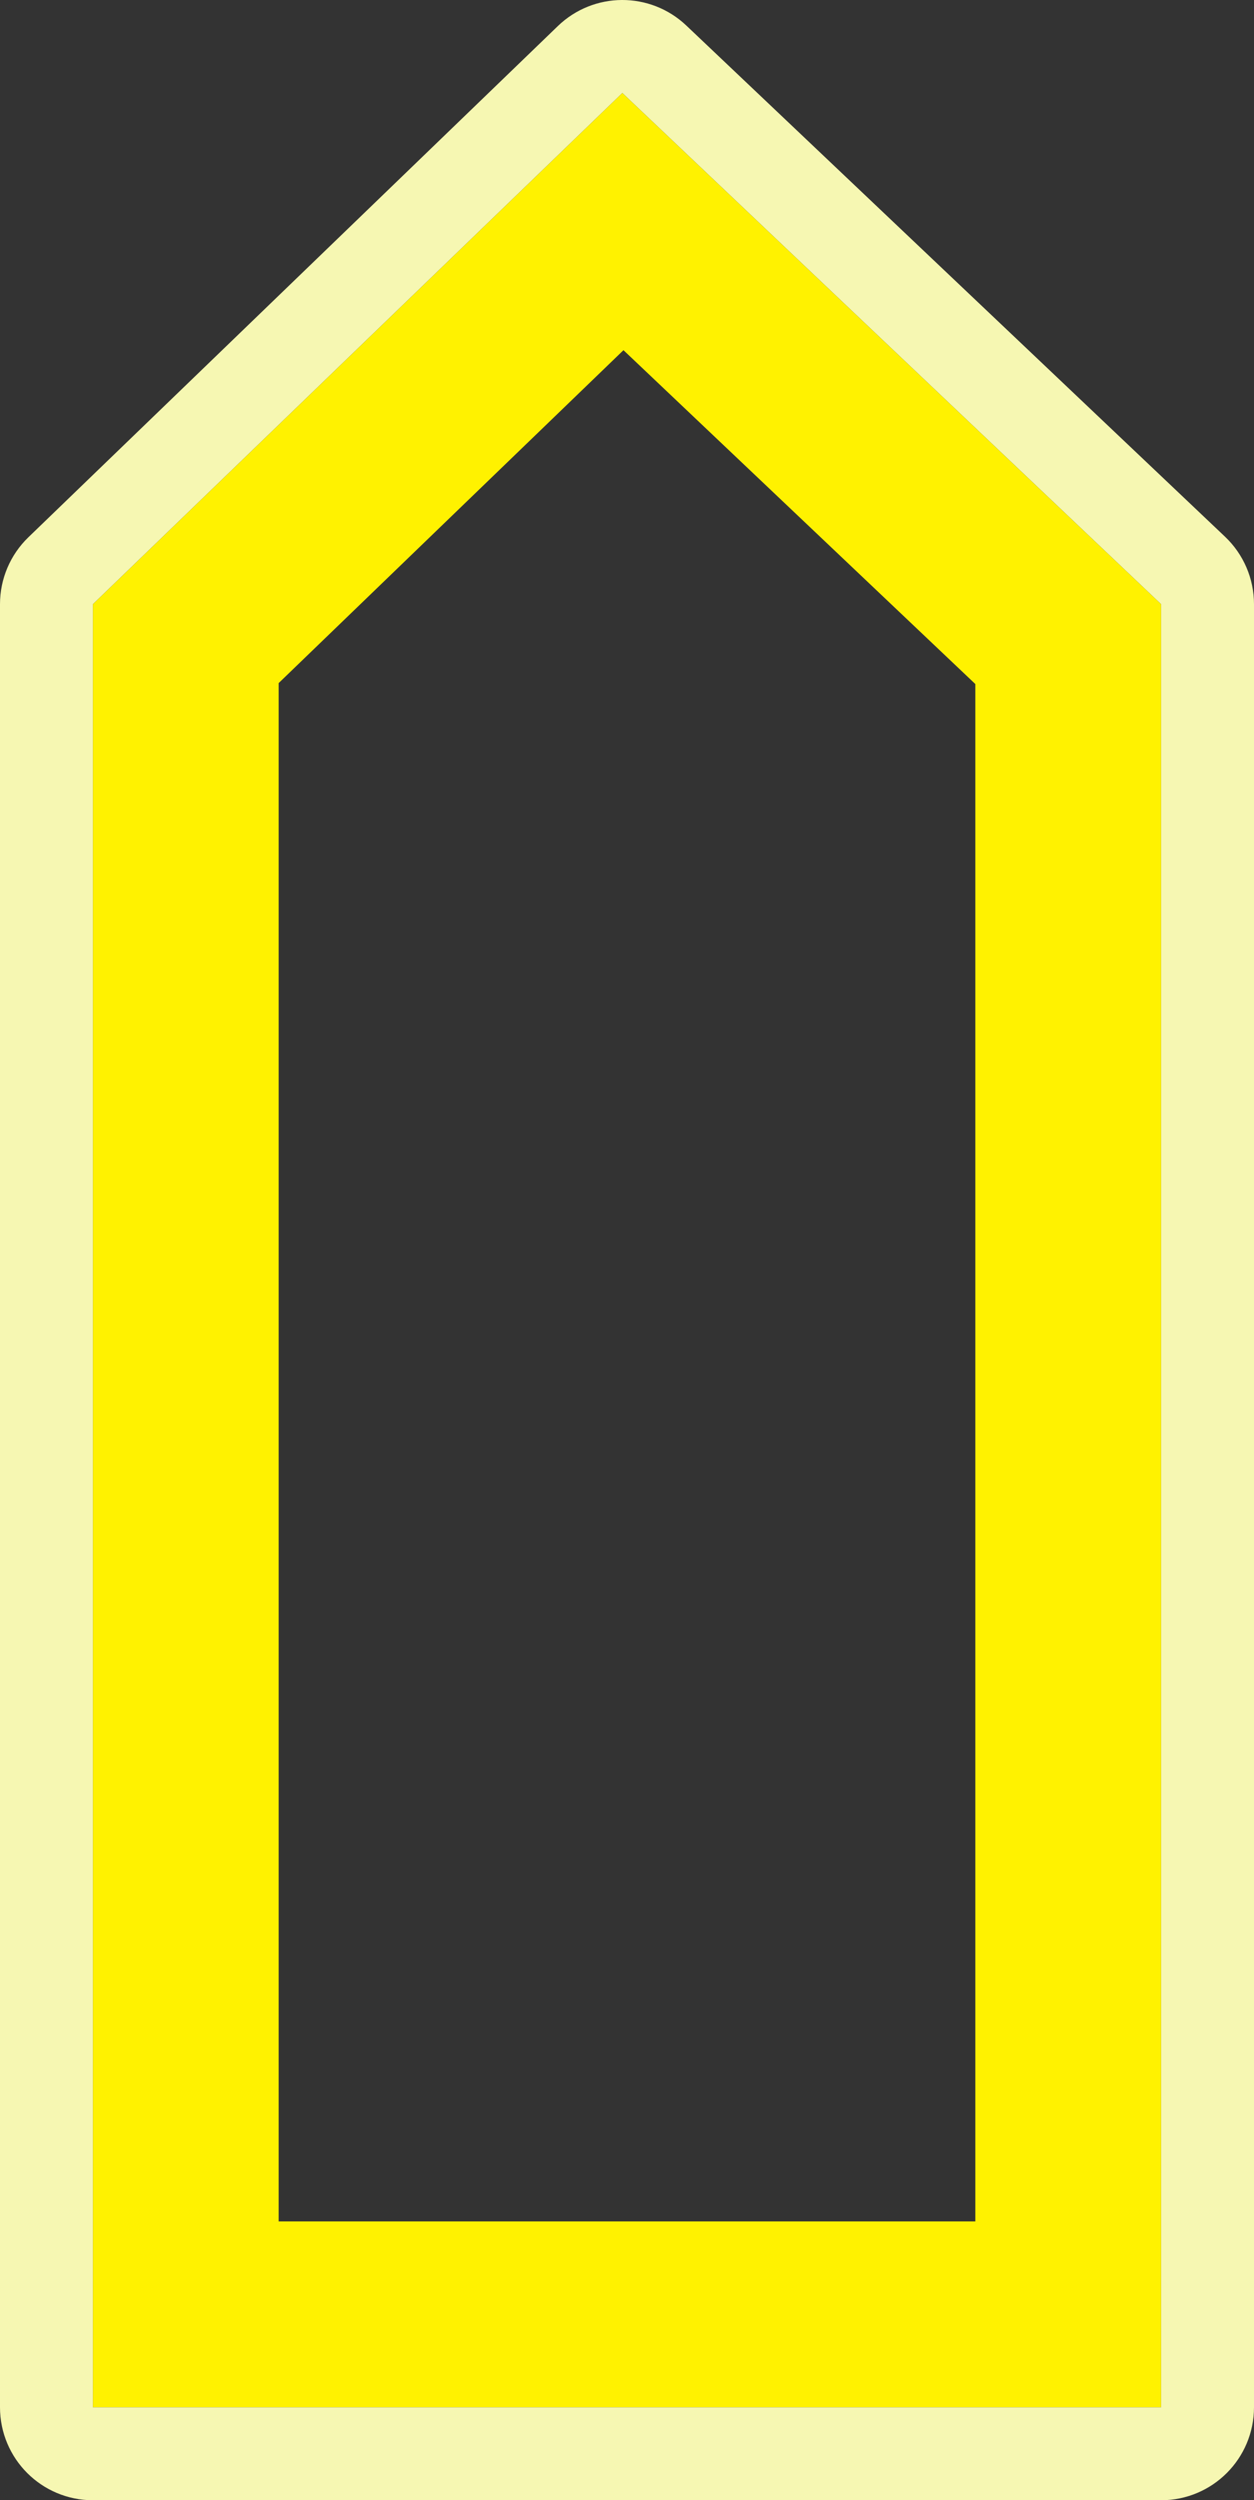 <svg width="135" height="269" viewBox="0 0 135 269" fill="none" xmlns="http://www.w3.org/2000/svg">
<rect x="0" y="0" width="135" height="269" fill="#333333" stroke="none"/>
<path d="M115 249H20V69.247L67.06 23.838L115 69.299V249Z" stroke="#fff200" stroke-width="20" />
<path d="M6.528 61.402C5.552 62.344 5 63.643 5 65V259C5 261.761 7.239 264 10 264H125C127.761 264 130 261.761 130 259V65C130 63.628 129.436 62.316 128.44 61.372L70.441 6.372C68.499 4.531 65.453 4.544 63.528 6.402L6.528 61.402Z" stroke="#f6f7b2" stroke-width="10" stroke-linejoin="round"/>
</svg>
